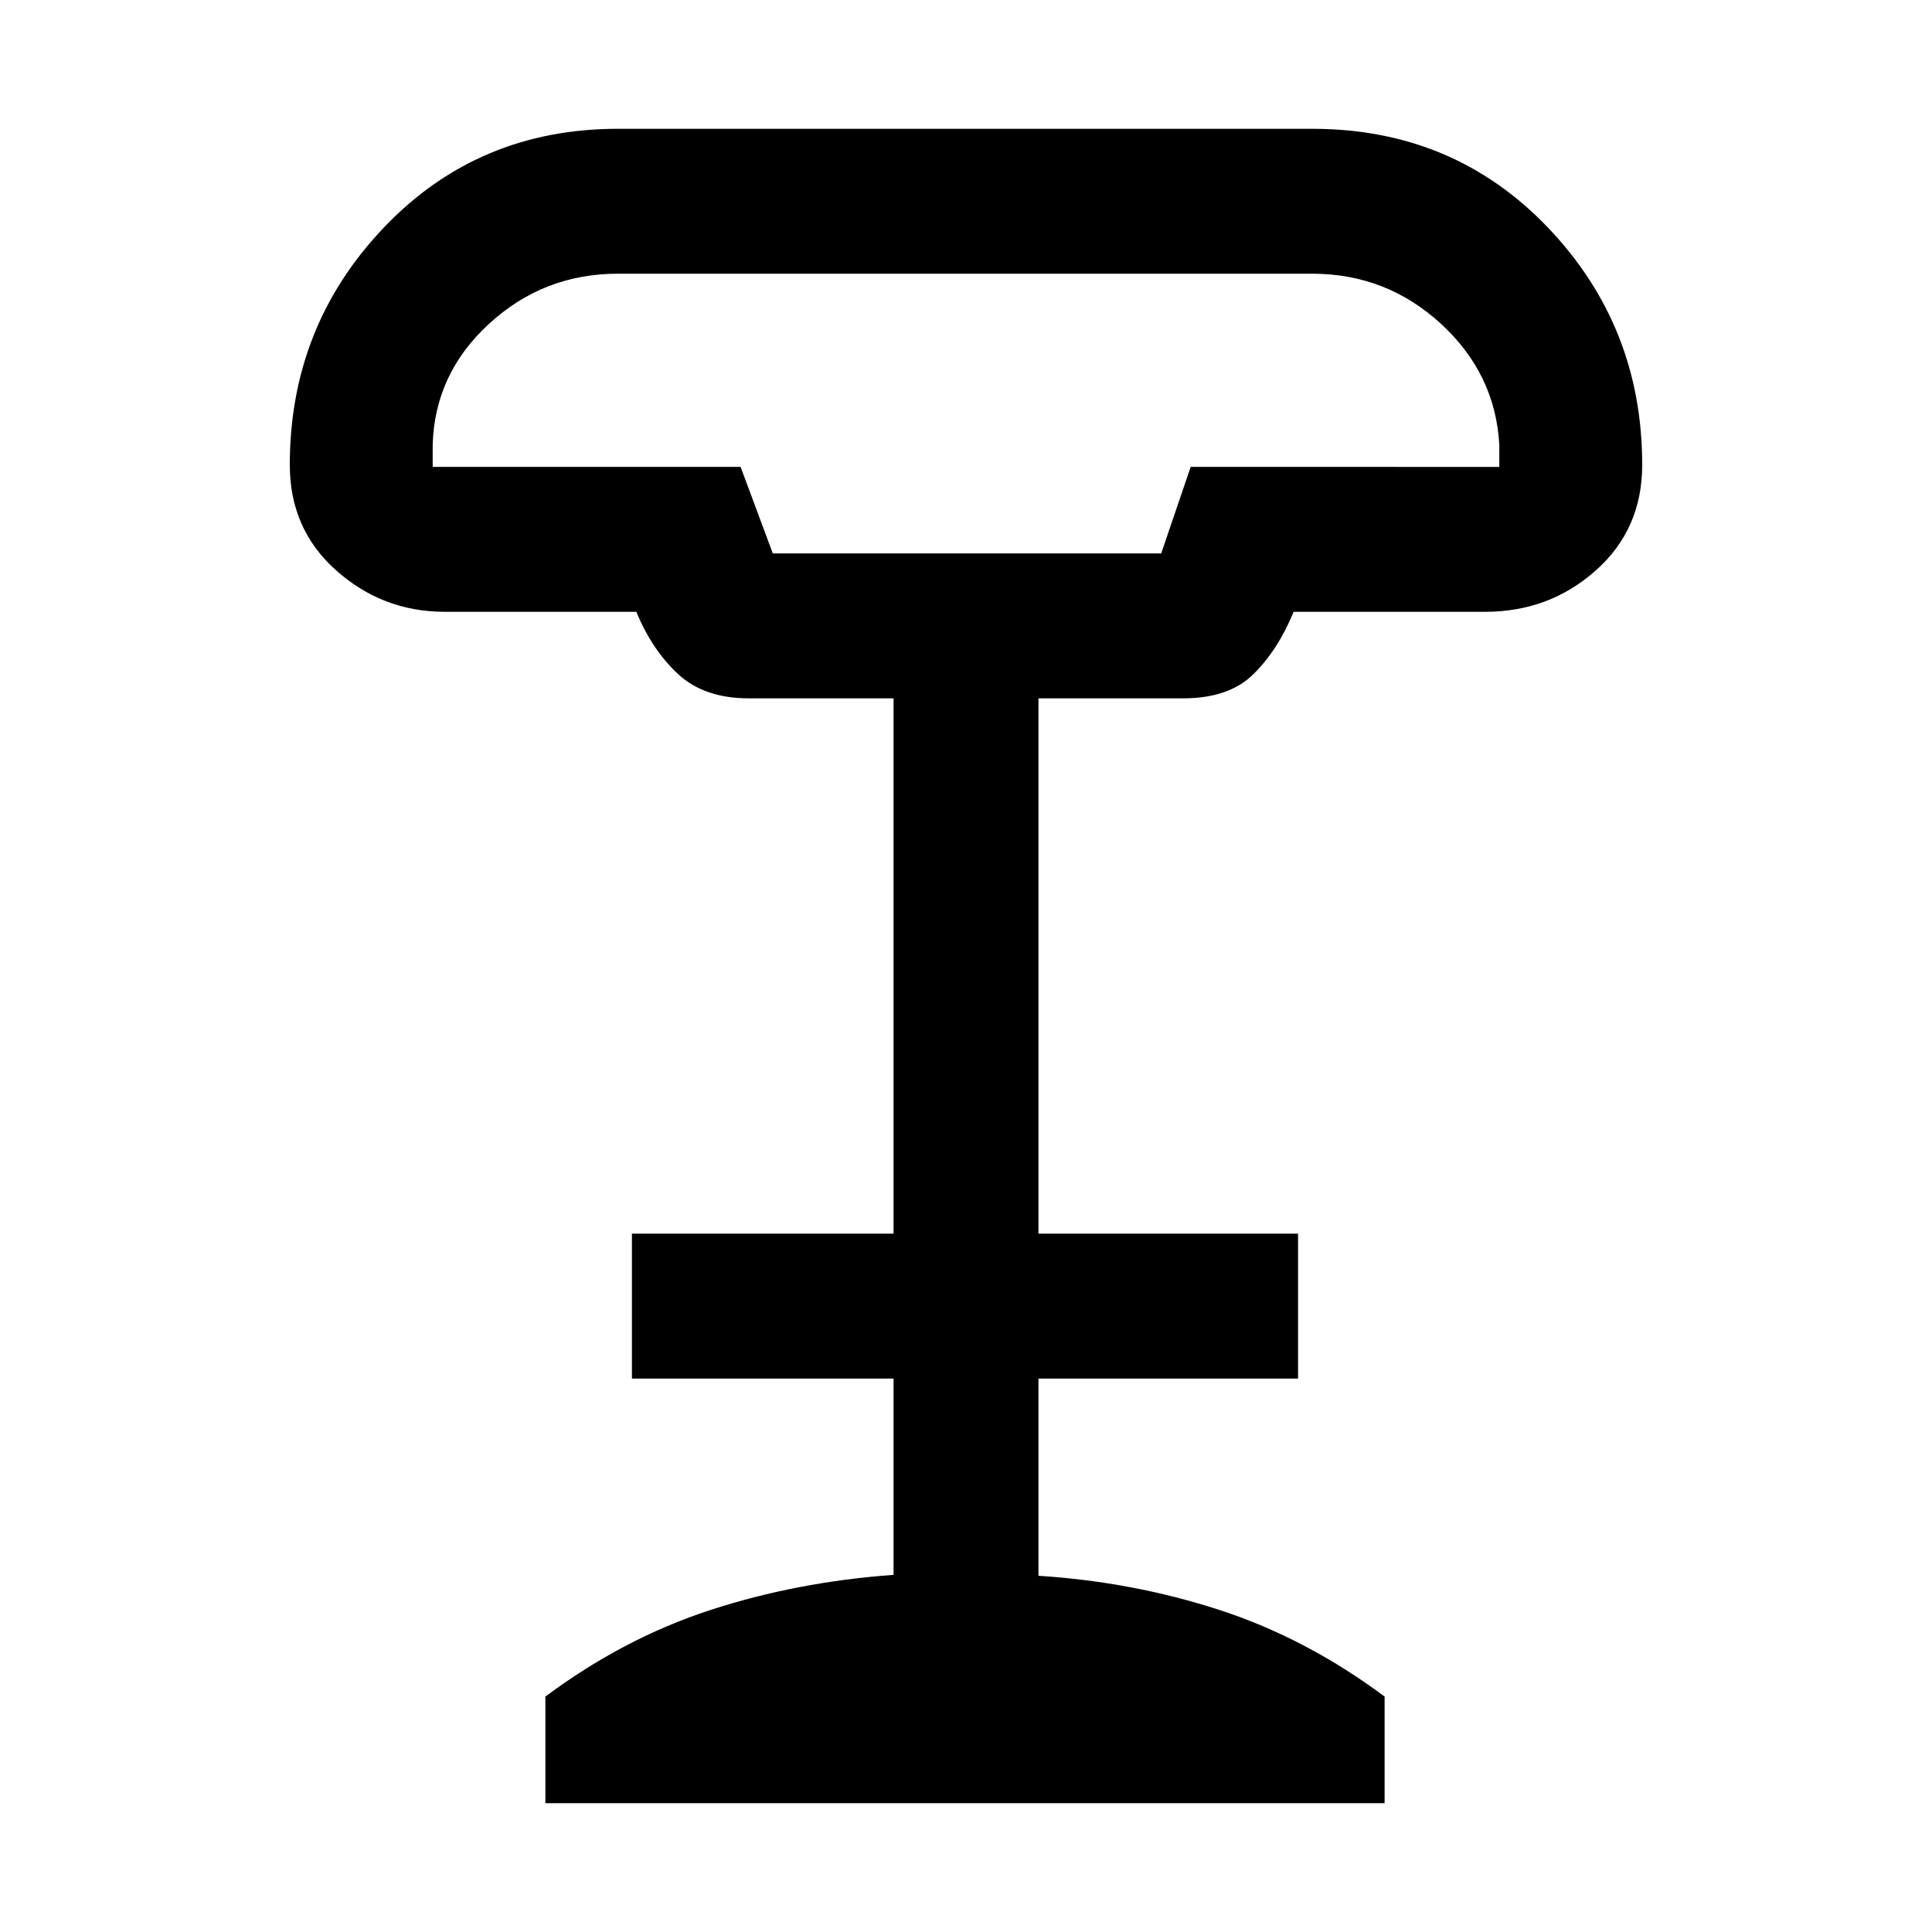 <svg xmlns="http://www.w3.org/2000/svg" height="48" viewBox="0 -960 960 960" width="48"><path d="M384-685h193l14.64-43H745v-11q-2-35.36-29.08-60.18T652-824H307q-36.84 0-63.92 24.82T215-739v11h153l16 43ZM271-64v-53q39-29 82-43t91-17.46V-275H314v-72h130v-266h-72q-22 0-35-12t-20.8-31H221q-30.8 0-53.9-20.51Q144-697.01 144-729q0-68.89 46.75-117.95Q237.5-896 307-896h345q70.25 0 117.13 49.05Q816-797.89 816-729q0 31.99-23.1 52.49Q769.8-656 738-656h-95.2q-7.8 19-20 31T588-613h-72v266h129v72H516v98q47 3 90 17t82 43v53H271Zm113-621h193-193Z"/></svg>
